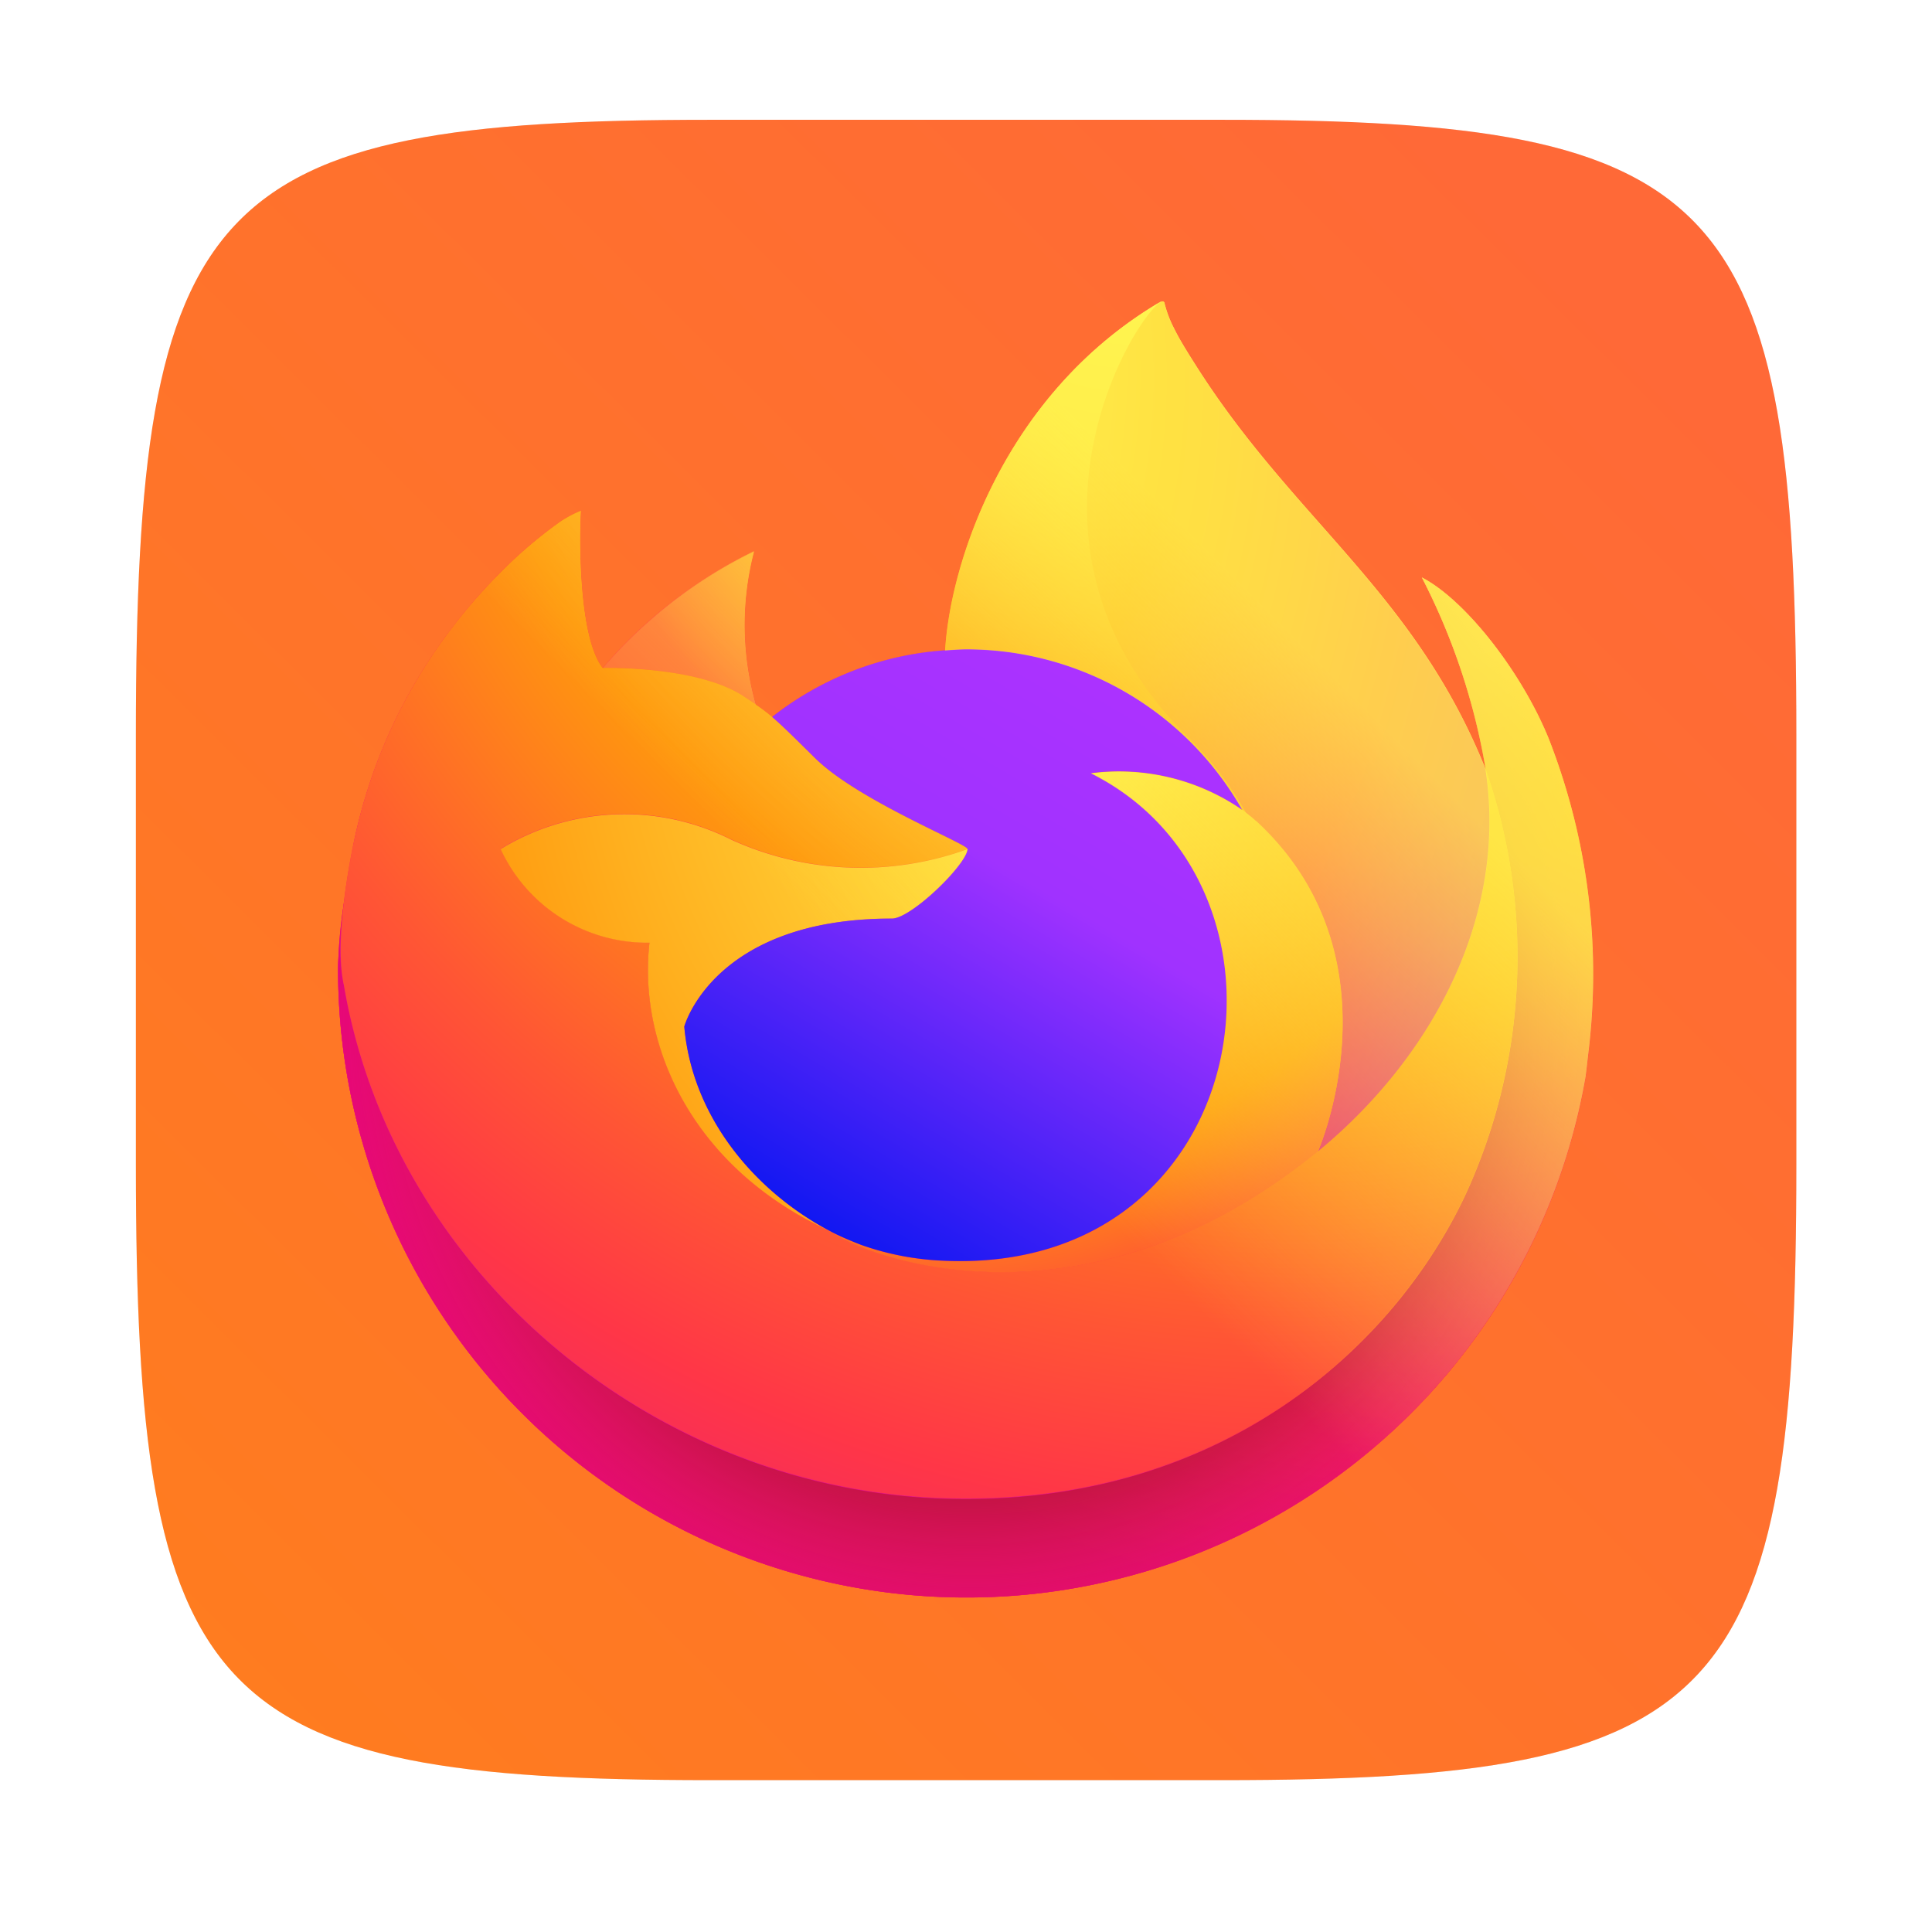 <?xml version="1.0" encoding="UTF-8"?>
<!-- Created with Inkscape (http://www.inkscape.org/) -->
<svg width="64" height="64" version="1.1" viewBox="0 0 16.933 16.933" xmlns="http://www.w3.org/2000/svg" xmlns:cc="http://creativecommons.org/ns#" xmlns:dc="http://purl.org/dc/elements/1.1/" xmlns:rdf="http://www.w3.org/1999/02/22-rdf-syntax-ns#">
 <defs>
  <filter id="filter2761" x="-.024" y="-.024" width="1.048" height="1.048" color-interpolation-filters="sRGB">
   <feGaussianBlur stdDeviation="0.146"/>
  </filter>
  <linearGradient id="a-3" x1="70.786" x2="6.447" y1="12.393" y2="74.468" gradientTransform="matrix(.205 0 0 .205 .302 .476)" gradientUnits="userSpaceOnUse">
   <stop stop-color="#fff44f" offset=".048"/>
   <stop stop-color="#ffe847" offset=".111"/>
   <stop stop-color="#ffc830" offset=".225"/>
   <stop stop-color="#ff980e" offset=".368"/>
   <stop stop-color="#ff8b16" offset=".401"/>
   <stop stop-color="#ff672a" offset=".462"/>
   <stop stop-color="#ff3647" offset=".534"/>
   <stop stop-color="#e31587" offset=".705"/>
  </linearGradient>
  <radialGradient id="b-1" cx="-7907.2" cy="-8515.1" r="80.797" gradientTransform="matrix(.205 0 0 .205 1635.6 1748.4)" gradientUnits="userSpaceOnUse">
   <stop stop-color="#ffbd4f" offset=".129"/>
   <stop stop-color="#ffac31" offset=".186"/>
   <stop stop-color="#ff9d17" offset=".247"/>
   <stop stop-color="#ff980e" offset=".283"/>
   <stop stop-color="#ff563b" offset=".403"/>
   <stop stop-color="#ff3750" offset=".467"/>
   <stop stop-color="#f5156c" offset=".71"/>
   <stop stop-color="#eb0878" offset=".782"/>
   <stop stop-color="#e50080" offset=".86"/>
  </radialGradient>
  <radialGradient id="c-6" cx="-7936.7" cy="-8482.1" r="80.797" gradientTransform="matrix(.205 0 0 .205 1635.6 1748.4)" gradientUnits="userSpaceOnUse">
   <stop stop-color="#960e18" offset=".3"/>
   <stop stop-color="#b11927" stop-opacity=".74" offset=".351"/>
   <stop stop-color="#db293d" stop-opacity=".343" offset=".435"/>
   <stop stop-color="#f5334b" stop-opacity=".094" offset=".497"/>
   <stop stop-color="#ff3750" stop-opacity="0" offset=".53"/>
  </radialGradient>
  <radialGradient id="d-0" cx="-7927" cy="-8533.5" r="58.534" gradientTransform="matrix(.205 0 0 .205 1635.6 1748.4)" gradientUnits="userSpaceOnUse">
   <stop stop-color="#fff44f" offset=".132"/>
   <stop stop-color="#ffdc3e" offset=".252"/>
   <stop stop-color="#ff9d12" offset=".506"/>
   <stop stop-color="#ff980e" offset=".526"/>
  </radialGradient>
  <radialGradient id="g-9" cx="-7937.7" cy="-8518.4" r="27.676" gradientTransform="matrix(.205 0 0 .205 1635.6 1748.4)" gradientUnits="userSpaceOnUse">
   <stop stop-color="#ffe226" offset="0"/>
   <stop stop-color="#ffdb27" offset=".121"/>
   <stop stop-color="#ffc82a" offset=".295"/>
   <stop stop-color="#ffa930" offset=".502"/>
   <stop stop-color="#ff7e37" offset=".732"/>
   <stop stop-color="#ff7139" offset=".792"/>
  </radialGradient>
  <radialGradient id="h-97" cx="-7916" cy="-8536" r="118.08" gradientTransform="matrix(.205 0 0 .205 1635.6 1748.4)" gradientUnits="userSpaceOnUse">
   <stop stop-color="#fff44f" offset=".113"/>
   <stop stop-color="#ff980e" offset=".456"/>
   <stop stop-color="#ff5634" offset=".622"/>
   <stop stop-color="#ff3647" offset=".716"/>
   <stop stop-color="#e31587" offset=".904"/>
  </radialGradient>
  <radialGradient id="i-2" cx="-7927.2" cy="-8522.9" r="86.499" gradientTransform="matrix(.022 .204 -.134 .014 -960.17 1737.4)" gradientUnits="userSpaceOnUse">
   <stop stop-color="#fff44f" offset="0"/>
   <stop stop-color="#ffe847" offset=".06"/>
   <stop stop-color="#ffc830" offset=".168"/>
   <stop stop-color="#ff980e" offset=".304"/>
   <stop stop-color="#ff8b16" offset=".356"/>
   <stop stop-color="#ff672a" offset=".455"/>
   <stop stop-color="#ff3647" offset=".57"/>
   <stop stop-color="#e31587" offset=".737"/>
  </radialGradient>
  <radialGradient id="j-9" cx="-7938.4" cy="-8508.2" r="73.72" gradientTransform="matrix(.205 0 0 .205 1635.6 1748.4)" gradientUnits="userSpaceOnUse">
   <stop stop-color="#fff44f" offset=".137"/>
   <stop stop-color="#ff980e" offset=".48"/>
   <stop stop-color="#ff5634" offset=".592"/>
   <stop stop-color="#ff3647" offset=".655"/>
   <stop stop-color="#e31587" offset=".904"/>
  </radialGradient>
  <radialGradient id="k-3-4" cx="-7918.9" cy="-8503.9" r="80.686" gradientTransform="matrix(.205 0 0 .205 1635.6 1748.4)" gradientUnits="userSpaceOnUse">
   <stop stop-color="#fff44f" offset=".094"/>
   <stop stop-color="#ffe141" offset=".231"/>
   <stop stop-color="#ffaf1e" offset=".509"/>
   <stop stop-color="#ff980e" offset=".626"/>
  </radialGradient>
  <linearGradient id="linearGradient3634" x1="6.842" x2="12.104" y1="13.003" y2="4.09" gradientTransform="translate(-7.05e-5)" gradientUnits="userSpaceOnUse">
   <stop stop-color="#0014f0" offset="0"/>
   <stop stop-color="#a032ff" offset=".553"/>
   <stop stop-color="#b432ff" offset="1"/>
  </linearGradient>
  <linearGradient id="l-5-6" x1="70.013" x2="15.267" y1="12.061" y2="66.806" gradientTransform="matrix(.205 0 0 .205 .302 .476)" gradientUnits="userSpaceOnUse">
   <stop stop-color="#fff44f" stop-opacity=".8" offset=".167"/>
   <stop stop-color="#fff44f" stop-opacity=".634" offset=".266"/>
   <stop stop-color="#fff44f" stop-opacity=".217" offset=".489"/>
   <stop stop-color="#fff44f" stop-opacity="0" offset=".6"/>
  </linearGradient>
  <linearGradient id="linearGradient1024" x1="1.331" x2="14.217" y1="15.576" y2="2.624" gradientUnits="userSpaceOnUse">
   <stop stop-color="#ff7d1e" offset="0"/>
   <stop stop-color="#ff6937" offset="1"/>
  </linearGradient>
  <filter id="filter1071" x="-.085" y="-.083" width="1.171" height="1.165" color-interpolation-filters="sRGB">
   <feGaussianBlur stdDeviation="0.565"/>
  </filter>
 </defs>
 <path d="m10.709 1.05c4.405 0 5.035 0.673 5.035 5.388v3.776c0 4.715-0.63 5.388-5.035 5.388h-4.483c-4.405 0-5.035-0.673-5.035-5.388v-3.776c0-4.715 0.63-5.388 5.035-5.388z" enable-background="new" fill="#141414" filter="url(#filter2761)" opacity=".3"/>
 <path d="m10.709 1.05c4.405 0 5.035 0.673 5.035 5.388v3.776c0 4.715-0.63 5.388-5.035 5.388h-4.483c-4.405 0-5.035-0.673-5.035-5.388v-3.776c0-4.715 0.63-5.388 5.035-5.388z" enable-background="new" fill="url(#linearGradient1024)"/>
 <g transform="matrix(.693 0 0 .693 2.569 2.313)" fill="#ff3c46" filter="url(#filter1071)" stroke-width=".205">
  <path d="m15.869 5.977c-0.345-0.831-1.046-1.728-1.594-2.012a8.257 8.257 0 0 1 0.805 2.412l0.002 0.013c-0.899-2.24-2.422-3.143-3.667-5.11-0.063-0.099-0.126-0.199-0.187-0.304-0.035-0.06-0.063-0.114-0.088-0.164a1.446 1.446 0 0 1-0.119-0.315 0.021 0.021 0 0 0-0.018-0.021 0.028 0.028 0 0 0-0.015 0c-0.001 0-0.003 0.002-0.004 0.002-0.001 4.0671e-4 -0.004 0.002-0.006 0.003l0.003-0.006c-1.996 1.169-2.674 3.333-2.736 4.415a3.975 3.975 0 0 0-2.187 0.843 2.376 2.376 0 0 0-0.205-0.155 3.684 3.684 0 0 1-0.022-1.942 5.886 5.886 0 0 0-1.913 1.478h-0.004c-0.315-0.398-0.293-1.715-0.275-1.99a1.421 1.421 0 0 0-0.265 0.141 5.788 5.788 0 0 0-0.777 0.665 6.94 6.94 0 0 0-0.743 0.891v9.684e-4 -9.684e-4a6.712 6.712 0 0 0-1.066 2.408l-0.011 0.052c-0.015 0.07-0.069 0.42-0.078 0.496 0 0.006-0.001 0.012-0.002 0.017a7.574 7.574 0 0 0-0.129 1.096v0.041a7.948 7.948 0 0 0 15.779 1.344c0.013-0.103 0.024-0.204 0.036-0.308a8.173 8.173 0 0 0-0.515-3.992zm-9.16 6.221c0.037 0.018 0.072 0.037 0.11 0.054l0.006 0.004q-0.058-0.028-0.116-0.058zm1.821-4.793m6.552-1.012v-0.008l0.002 0.009z"/>
  <path d="m15.869 5.977c-0.345-0.831-1.046-1.728-1.594-2.012a8.257 8.257 0 0 1 0.805 2.412v0.008l0.002 0.009a7.197 7.197 0 0 1-0.247 5.364c-0.911 1.954-3.116 3.958-6.567 3.86-3.729-0.106-7.013-2.873-7.627-6.497-0.112-0.571 0-0.861 0.056-1.326a5.921 5.921 0 0 0-0.128 1.097v0.041a7.948 7.948 0 0 0 15.779 1.344c0.013-0.103 0.024-0.204 0.036-0.308a8.173 8.173 0 0 0-0.515-3.992z"/>
  <path d="m15.869 5.977c-0.345-0.831-1.046-1.728-1.594-2.012a8.257 8.257 0 0 1 0.805 2.412v0.008l0.002 0.009a7.197 7.197 0 0 1-0.247 5.364c-0.911 1.954-3.116 3.958-6.567 3.86-3.729-0.106-7.013-2.873-7.627-6.497-0.112-0.571 0-0.861 0.056-1.326a5.921 5.921 0 0 0-0.128 1.097v0.041a7.948 7.948 0 0 0 15.779 1.344c0.013-0.103 0.024-0.204 0.036-0.308a8.173 8.173 0 0 0-0.515-3.992z"/>
  <path d="m12.007 6.906c0.017 0.012 0.033 0.024 0.049 0.036a4.327 4.327 0 0 0-0.738-0.963c-2.47-2.47-0.647-5.357-0.34-5.503l0.003-0.005c-1.996 1.169-2.674 3.333-2.736 4.415 0.093-0.007 0.185-0.014 0.279-0.014a4.011 4.011 0 0 1 3.482 2.034z"/>
  <path d="m5.688 5.463c0.064 0.041 0.117 0.077 0.164 0.109a3.684 3.684 0 0 1-0.022-1.942 5.886 5.886 0 0 0-1.913 1.478c0.039-9.684e-4 1.192-0.022 1.771 0.355z"/>
  <path d="m0.641 9.114c0.613 3.624 3.898 6.391 7.627 6.497 3.451 0.098 5.656-1.906 6.567-3.86a7.197 7.197 0 0 0 0.247-5.364v-0.008c0-0.006-0.001-0.01 0-0.008l0.002 0.013c0.282 1.841-0.654 3.624-2.118 4.83l-0.005 0.01c-2.852 2.323-5.581 1.401-6.134 1.025q-0.058-0.028-0.116-0.058c-1.663-0.795-2.35-2.31-2.203-3.609a2.041 2.041 0 0 1-1.883-1.184 2.998 2.998 0 0 1 2.922-0.117 3.958 3.958 0 0 0 2.984 0.117c-0.003-0.065-1.386-0.615-1.925-1.146-0.288-0.284-0.425-0.421-0.546-0.524a2.376 2.376 0 0 0-0.205-0.155c-0.047-0.032-0.1-0.067-0.164-0.109-0.58-0.377-1.732-0.356-1.771-0.355h-0.004c-0.315-0.399-0.293-1.715-0.275-1.99a1.421 1.421 0 0 0-0.265 0.141 5.788 5.788 0 0 0-0.777 0.665 6.94 6.94 0 0 0-0.746 0.889v9.684e-4 -9.684e-4a6.712 6.712 0 0 0-1.066 2.408c-0.004 0.016-0.286 1.251-0.147 1.891z"/>
  <path d="m11.318 5.986a4.327 4.327 0 0 1 0.738 0.964c0.044 0.033 0.084 0.066 0.119 0.098 1.802 1.661 0.858 4.009 0.787 4.176 1.464-1.206 2.399-2.989 2.118-4.83-0.899-2.241-2.423-3.144-3.667-5.111-0.063-0.099-0.126-0.199-0.187-0.304-0.035-0.06-0.063-0.114-0.088-0.164a1.446 1.446 0 0 1-0.119-0.315 0.021 0.021 0 0 0-0.018-0.021 0.028 0.028 0 0 0-0.015 0c-0.001 0-0.003 0.002-0.004 0.002-0.001 4.0671e-4 -0.004 0.002-0.006 0.003-0.307 0.146-2.13 3.032 0.34 5.502z"/>
  <path d="m12.174 7.042c-0.035-0.032-0.075-0.065-0.119-0.098-0.016-0.012-0.032-0.024-0.049-0.036a2.744 2.744 0 0 0-1.916-0.465c2.858 1.429 2.092 6.351-1.87 6.165a3.534 3.534 0 0 1-1.034-0.2q-0.117-0.044-0.233-0.096c-0.045-0.021-0.09-0.041-0.134-0.064l0.006 0.004c0.552 0.377 3.281 1.298 6.134-1.025l0.005-0.01c0.071-0.166 1.015-2.514-0.787-4.175z"/>
  <path d="m4.947 9.647s0.367-1.367 2.627-1.367c0.244 0 0.943-0.682 0.956-0.879a3.958 3.958 0 0 1-2.984-0.117 2.998 2.998 0 0 0-2.922 0.117 2.041 2.041 0 0 0 1.883 1.184c-0.147 1.299 0.54 2.814 2.203 3.609 0.037 0.018 0.072 0.037 0.11 0.054-0.97-0.501-1.772-1.45-1.872-2.601z"/>
  <path d="m8.525 4.873c-0.094 0-0.187 0.008-0.28 0.014a3.975 3.975 0 0 0-2.187 0.843c0.121 0.103 0.258 0.239 0.546 0.523 0.539 0.531 1.923 1.082 1.926 1.147-0.014 0.198-0.712 0.879-0.956 0.879-2.26 0-2.627 1.367-2.627 1.367 0.1 1.151 0.902 2.099 1.872 2.601 0.044 0.023 0.089 0.044 0.134 0.064 0.078 0.034 0.155 0.066 0.233 0.096a3.534 3.534 0 0 0 1.034 0.199c3.961 0.186 4.728-4.736 1.87-6.165a2.744 2.744 0 0 1 1.916 0.465 4.011 4.011 0 0 0-3.482-2.033z"/>
  <path d="m15.869 5.977c-0.345-0.831-1.046-1.728-1.594-2.012a8.257 8.257 0 0 1 0.805 2.412l0.002 0.013c-0.899-2.24-2.422-3.143-3.667-5.11-0.063-0.099-0.126-0.199-0.187-0.304-0.035-0.06-0.063-0.114-0.088-0.164a1.446 1.446 0 0 1-0.119-0.315 0.021 0.021 0 0 0-0.018-0.021 0.028 0.028 0 0 0-0.015 0c-0.001 0-0.003 0.002-0.004 0.002-0.001 4.0671e-4 -0.004 0.002-0.006 0.003l0.003-0.006c-1.996 1.169-2.674 3.333-2.736 4.415 0.093-0.007 0.185-0.014 0.279-0.014a4.011 4.011 0 0 1 3.482 2.034 2.744 2.744 0 0 0-1.916-0.465c2.858 1.429 2.092 6.351-1.87 6.165a3.534 3.534 0 0 1-1.034-0.199q-0.117-0.044-0.233-0.096c-0.045-0.021-0.09-0.041-0.134-0.064l0.006 0.004q-0.058-0.028-0.116-0.058c0.037 0.018 0.072 0.037 0.11 0.054-0.97-0.502-1.772-1.45-1.872-2.601 0 0 0.367-1.367 2.627-1.367 0.244 0 0.943-0.682 0.956-0.879-0.003-0.065-1.386-0.615-1.925-1.146-0.288-0.284-0.425-0.421-0.546-0.524a2.376 2.376 0 0 0-0.205-0.155 3.684 3.684 0 0 1-0.022-1.942 5.886 5.886 0 0 0-1.913 1.478h-0.004c-0.315-0.4-0.293-1.716-0.275-1.991a1.421 1.421 0 0 0-0.265 0.141 5.788 5.788 0 0 0-0.777 0.665 6.94 6.94 0 0 0-0.743 0.891v9.683e-4 -9.683e-4a6.712 6.712 0 0 0-1.066 2.408l-0.011 0.052c-0.015 0.07-0.082 0.425-0.092 0.501a9.247 9.247 0 0 0-0.117 1.108v0.041a7.948 7.948 0 0 0 15.779 1.344c0.013-0.103 0.024-0.204 0.036-0.308a8.173 8.173 0 0 0-0.515-3.992zm-0.788 0.408 0.002 0.009z"/>
 </g>
 <g transform="matrix(.693 0 0 .693 2.569 2.313)" stroke-width=".205">
  <path d="m15.869 5.977c-0.345-0.831-1.046-1.728-1.594-2.012a8.257 8.257 0 0 1 0.805 2.412l0.002 0.013c-0.899-2.24-2.422-3.143-3.667-5.11-0.063-0.099-0.126-0.199-0.187-0.304-0.035-0.06-0.063-0.114-0.088-0.164a1.446 1.446 0 0 1-0.119-0.315 0.021 0.021 0 0 0-0.018-0.021 0.028 0.028 0 0 0-0.015 0c-0.001 0-0.003 0.002-0.004 0.002-0.001 4.0671e-4 -0.004 0.002-0.006 0.003l0.003-0.006c-1.996 1.169-2.674 3.333-2.736 4.415a3.975 3.975 0 0 0-2.187 0.843 2.376 2.376 0 0 0-0.205-0.155 3.684 3.684 0 0 1-0.022-1.942 5.886 5.886 0 0 0-1.913 1.478h-0.004c-0.315-0.398-0.293-1.715-0.275-1.99a1.421 1.421 0 0 0-0.265 0.141 5.788 5.788 0 0 0-0.777 0.665 6.94 6.94 0 0 0-0.743 0.891v9.684e-4 -9.684e-4a6.712 6.712 0 0 0-1.066 2.408l-0.011 0.052c-0.015 0.07-0.069 0.42-0.078 0.496 0 0.006-0.001 0.012-0.002 0.017a7.574 7.574 0 0 0-0.129 1.096v0.041a7.948 7.948 0 0 0 15.779 1.344c0.013-0.103 0.024-0.204 0.036-0.308a8.173 8.173 0 0 0-0.515-3.992zm-9.16 6.221c0.037 0.018 0.072 0.037 0.11 0.054l0.006 0.004q-0.058-0.028-0.116-0.058zm1.821-4.793m6.552-1.012v-0.008l0.002 0.009z" fill="url(#a-3)"/>
  <path d="m15.869 5.977c-0.345-0.831-1.046-1.728-1.594-2.012a8.257 8.257 0 0 1 0.805 2.412v0.008l0.002 0.009a7.197 7.197 0 0 1-0.247 5.364c-0.911 1.954-3.116 3.958-6.567 3.86-3.729-0.106-7.013-2.873-7.627-6.497-0.112-0.571 0-0.861 0.056-1.326a5.921 5.921 0 0 0-0.128 1.097v0.041a7.948 7.948 0 0 0 15.779 1.344c0.013-0.103 0.024-0.204 0.036-0.308a8.173 8.173 0 0 0-0.515-3.992z" fill="url(#b-1)"/>
  <path d="m15.869 5.977c-0.345-0.831-1.046-1.728-1.594-2.012a8.257 8.257 0 0 1 0.805 2.412v0.008l0.002 0.009a7.197 7.197 0 0 1-0.247 5.364c-0.911 1.954-3.116 3.958-6.567 3.86-3.729-0.106-7.013-2.873-7.627-6.497-0.112-0.571 0-0.861 0.056-1.326a5.921 5.921 0 0 0-0.128 1.097v0.041a7.948 7.948 0 0 0 15.779 1.344c0.013-0.103 0.024-0.204 0.036-0.308a8.173 8.173 0 0 0-0.515-3.992z" fill="url(#c-6)"/>
  <path d="m12.007 6.906c0.017 0.012 0.033 0.024 0.049 0.036a4.327 4.327 0 0 0-0.738-0.963c-2.47-2.47-0.647-5.357-0.34-5.503l0.003-0.005c-1.996 1.169-2.674 3.333-2.736 4.415 0.093-0.007 0.185-0.014 0.279-0.014a4.011 4.011 0 0 1 3.482 2.034z" fill="url(#d-0)"/>
  <path d="m5.688 5.463c0.064 0.041 0.117 0.077 0.164 0.109a3.684 3.684 0 0 1-0.022-1.942 5.886 5.886 0 0 0-1.913 1.478c0.039-9.684e-4 1.192-0.022 1.771 0.355z" fill="url(#g-9)"/>
  <path d="m0.641 9.114c0.613 3.624 3.898 6.391 7.627 6.497 3.451 0.098 5.656-1.906 6.567-3.86a7.197 7.197 0 0 0 0.247-5.364v-0.008c0-0.006-0.001-0.01 0-0.008l0.002 0.013c0.282 1.841-0.654 3.624-2.118 4.83l-0.005 0.01c-2.852 2.323-5.581 1.401-6.134 1.025q-0.058-0.028-0.116-0.058c-1.663-0.795-2.35-2.31-2.203-3.609a2.041 2.041 0 0 1-1.883-1.184 2.998 2.998 0 0 1 2.922-0.117 3.958 3.958 0 0 0 2.984 0.117c-0.003-0.065-1.386-0.615-1.925-1.146-0.288-0.284-0.425-0.421-0.546-0.524a2.376 2.376 0 0 0-0.205-0.155c-0.047-0.032-0.1-0.067-0.164-0.109-0.58-0.377-1.732-0.356-1.771-0.355h-0.004c-0.315-0.399-0.293-1.715-0.275-1.99a1.421 1.421 0 0 0-0.265 0.141 5.788 5.788 0 0 0-0.777 0.665 6.94 6.94 0 0 0-0.746 0.889v9.684e-4 -9.684e-4a6.712 6.712 0 0 0-1.066 2.408c-0.004 0.016-0.286 1.251-0.147 1.891z" fill="url(#h-97)"/>
  <path d="m11.318 5.986a4.327 4.327 0 0 1 0.738 0.964c0.044 0.033 0.084 0.066 0.119 0.098 1.802 1.661 0.858 4.009 0.787 4.176 1.464-1.206 2.399-2.989 2.118-4.83-0.899-2.241-2.423-3.144-3.667-5.111-0.063-0.099-0.126-0.199-0.187-0.304-0.035-0.06-0.063-0.114-0.088-0.164a1.446 1.446 0 0 1-0.119-0.315 0.021 0.021 0 0 0-0.018-0.021 0.028 0.028 0 0 0-0.015 0c-0.001 0-0.003 0.002-0.004 0.002-0.001 4.0671e-4 -0.004 0.002-0.006 0.003-0.307 0.146-2.13 3.032 0.34 5.502z" fill="url(#i-2)"/>
  <path d="m12.174 7.042c-0.035-0.032-0.075-0.065-0.119-0.098-0.016-0.012-0.032-0.024-0.049-0.036a2.744 2.744 0 0 0-1.916-0.465c2.858 1.429 2.092 6.351-1.87 6.165a3.534 3.534 0 0 1-1.034-0.2q-0.117-0.044-0.233-0.096c-0.045-0.021-0.09-0.041-0.134-0.064l0.006 0.004c0.552 0.377 3.281 1.298 6.134-1.025l0.005-0.01c0.071-0.166 1.015-2.514-0.787-4.175z" fill="url(#j-9)"/>
  <path d="m4.947 9.647s0.367-1.367 2.627-1.367c0.244 0 0.943-0.682 0.956-0.879a3.958 3.958 0 0 1-2.984-0.117 2.998 2.998 0 0 0-2.922 0.117 2.041 2.041 0 0 0 1.883 1.184c-0.147 1.299 0.54 2.814 2.203 3.609 0.037 0.018 0.072 0.037 0.11 0.054-0.97-0.501-1.772-1.45-1.872-2.601z" fill="url(#k-3-4)"/>
  <path d="m8.525 4.873c-0.094 0-0.187 0.008-0.28 0.014a3.975 3.975 0 0 0-2.187 0.843c0.121 0.103 0.258 0.239 0.546 0.523 0.539 0.531 1.923 1.082 1.926 1.147-0.014 0.198-0.712 0.879-0.956 0.879-2.26 0-2.627 1.367-2.627 1.367 0.1 1.151 0.902 2.099 1.872 2.601 0.044 0.023 0.089 0.044 0.134 0.064 0.078 0.034 0.155 0.066 0.233 0.096a3.534 3.534 0 0 0 1.034 0.199c3.961 0.186 4.728-4.736 1.87-6.165a2.744 2.744 0 0 1 1.916 0.465 4.011 4.011 0 0 0-3.482-2.033z" fill="url(#linearGradient3634)"/>
  <path d="m15.869 5.977c-0.345-0.831-1.046-1.728-1.594-2.012a8.257 8.257 0 0 1 0.805 2.412l0.002 0.013c-0.899-2.24-2.422-3.143-3.667-5.11-0.063-0.099-0.126-0.199-0.187-0.304-0.035-0.06-0.063-0.114-0.088-0.164a1.446 1.446 0 0 1-0.119-0.315 0.021 0.021 0 0 0-0.018-0.021 0.028 0.028 0 0 0-0.015 0c-0.001 0-0.003 0.002-0.004 0.002-0.001 4.0671e-4 -0.004 0.002-0.006 0.003l0.003-0.006c-1.996 1.169-2.674 3.333-2.736 4.415 0.093-0.007 0.185-0.014 0.279-0.014a4.011 4.011 0 0 1 3.482 2.034 2.744 2.744 0 0 0-1.916-0.465c2.858 1.429 2.092 6.351-1.87 6.165a3.534 3.534 0 0 1-1.034-0.199q-0.117-0.044-0.233-0.096c-0.045-0.021-0.09-0.041-0.134-0.064l0.006 0.004q-0.058-0.028-0.116-0.058c0.037 0.018 0.072 0.037 0.11 0.054-0.97-0.502-1.772-1.45-1.872-2.601 0 0 0.367-1.367 2.627-1.367 0.244 0 0.943-0.682 0.956-0.879-0.003-0.065-1.386-0.615-1.925-1.146-0.288-0.284-0.425-0.421-0.546-0.524a2.376 2.376 0 0 0-0.205-0.155 3.684 3.684 0 0 1-0.022-1.942 5.886 5.886 0 0 0-1.913 1.478h-0.004c-0.315-0.4-0.293-1.716-0.275-1.991a1.421 1.421 0 0 0-0.265 0.141 5.788 5.788 0 0 0-0.777 0.665 6.94 6.94 0 0 0-0.743 0.891v9.683e-4 -9.683e-4a6.712 6.712 0 0 0-1.066 2.408l-0.011 0.052c-0.015 0.07-0.082 0.425-0.092 0.501a9.247 9.247 0 0 0-0.117 1.108v0.041a7.948 7.948 0 0 0 15.779 1.344c0.013-0.103 0.024-0.204 0.036-0.308a8.173 8.173 0 0 0-0.515-3.992zm-0.788 0.408 0.002 0.009z" fill="url(#l-5-6)"/>
 </g>
</svg>
